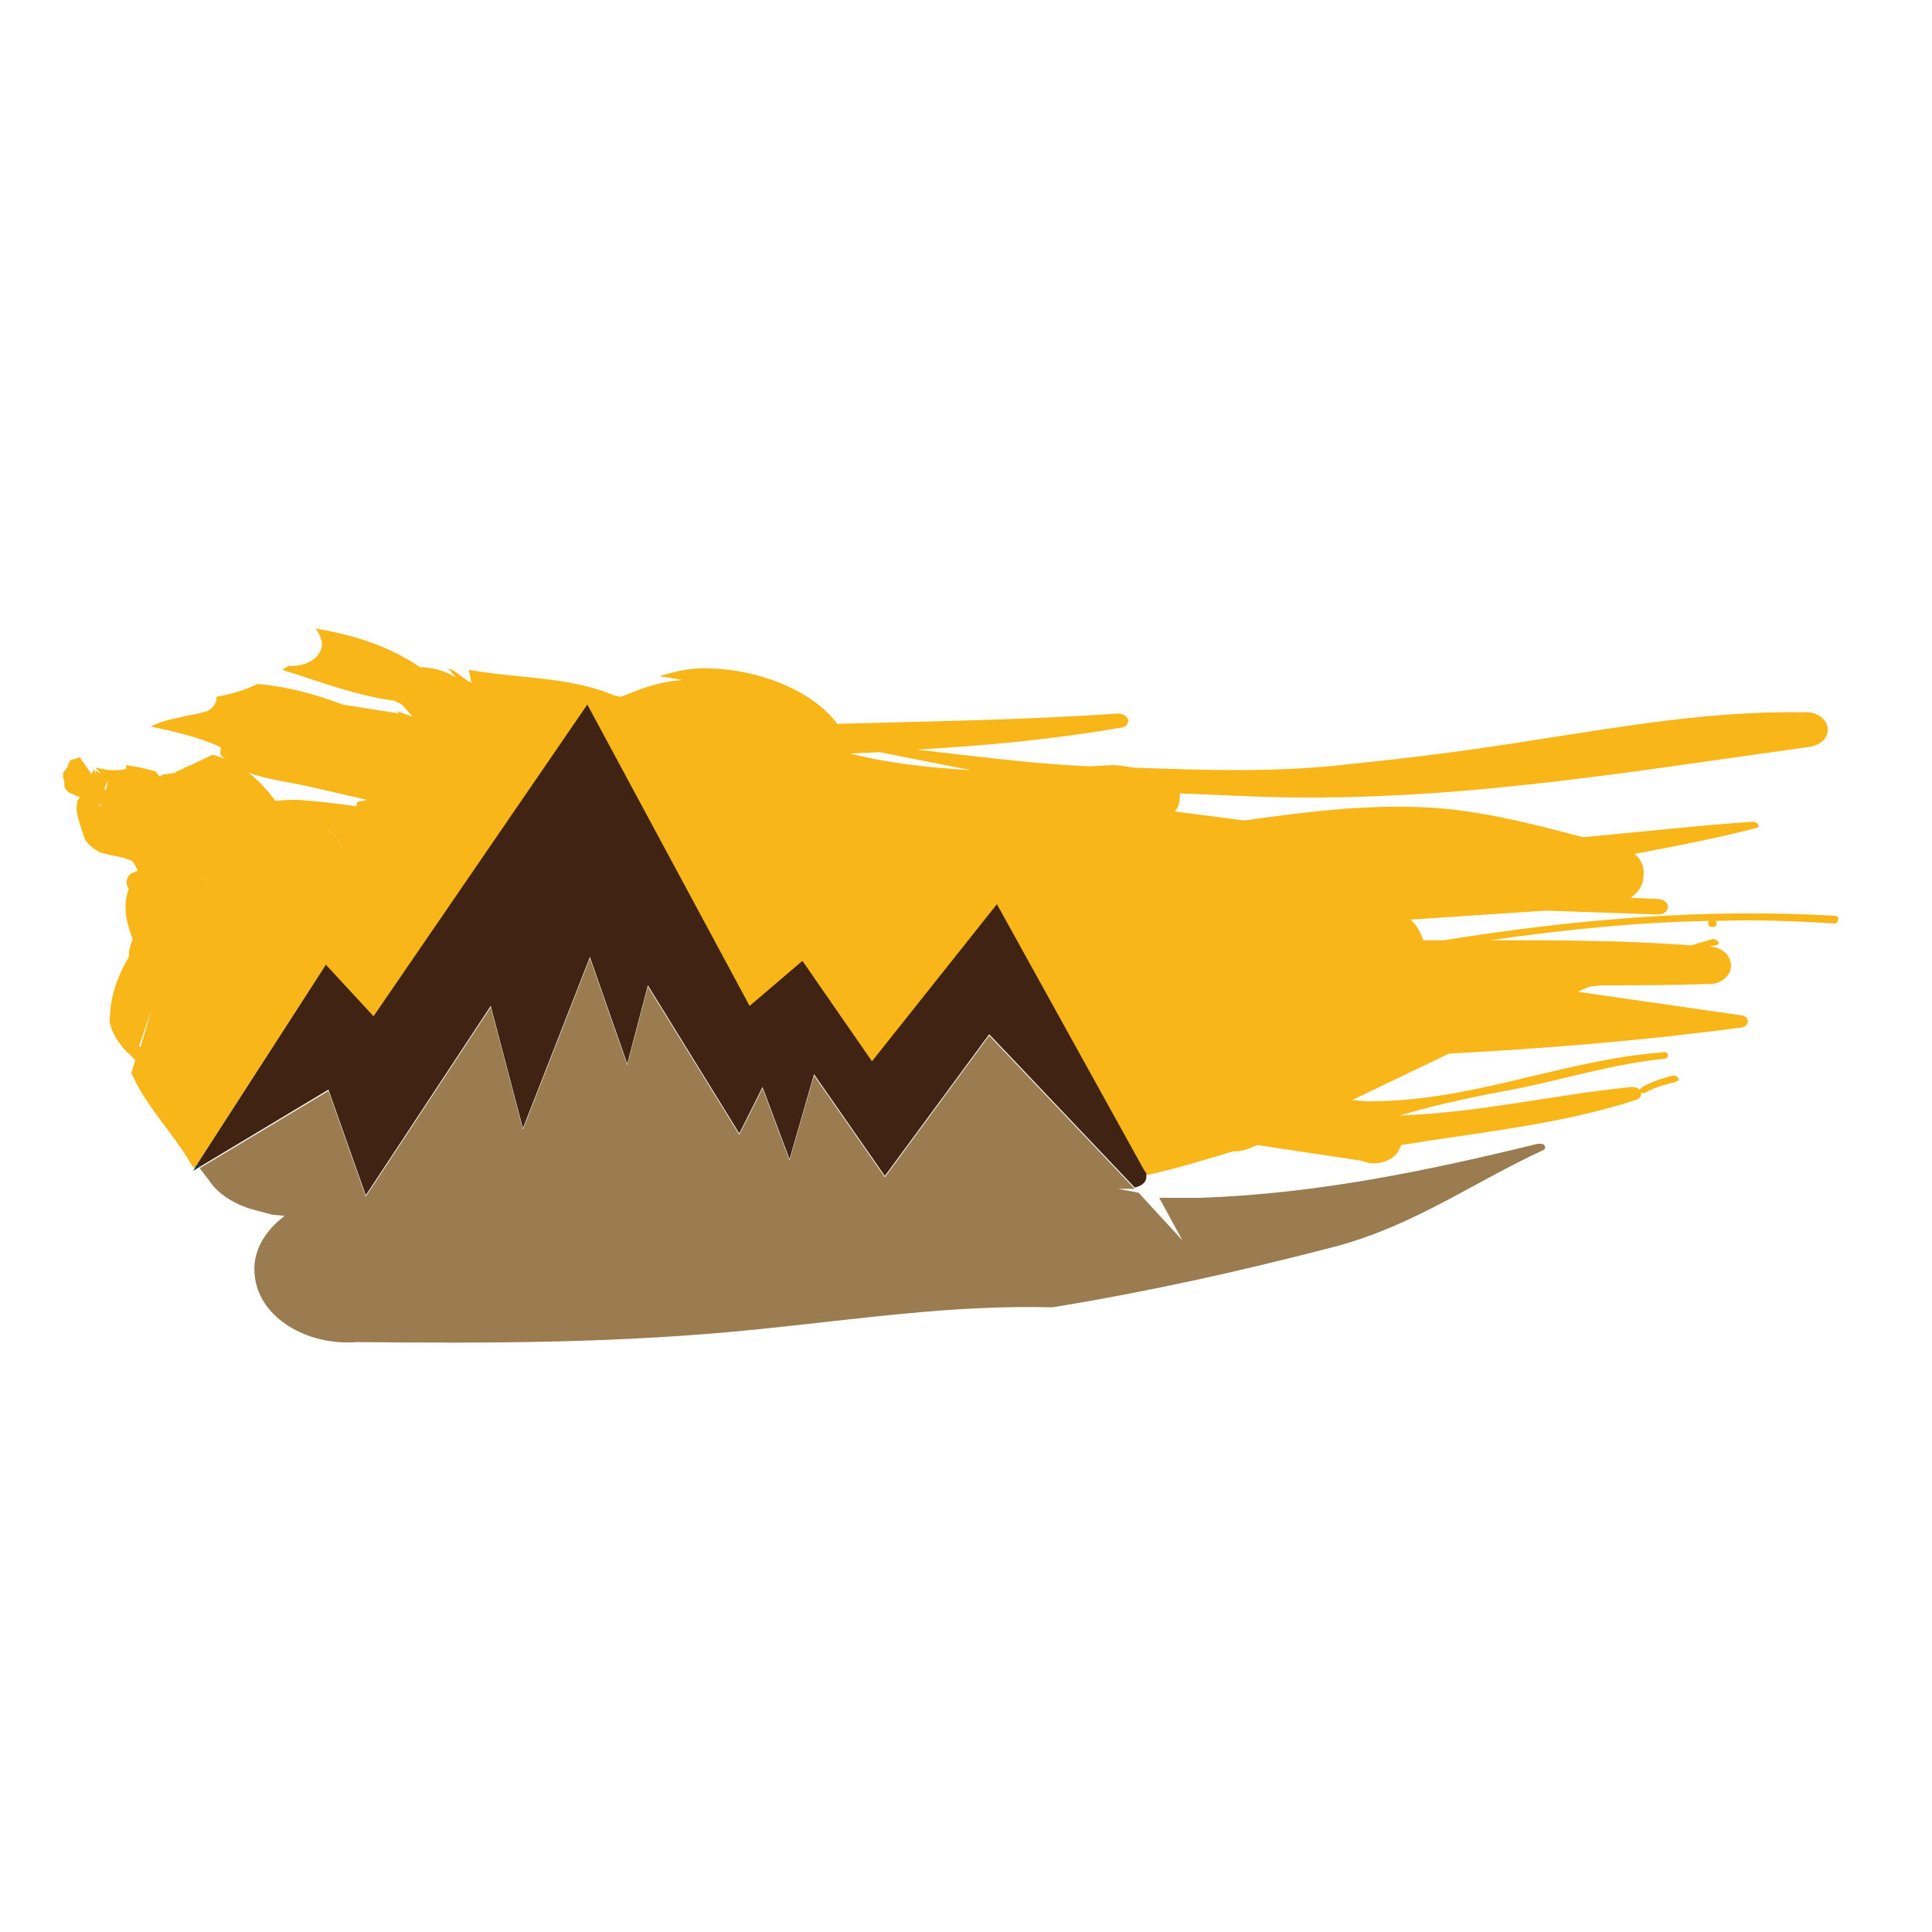 <?xml version="1.0" encoding="utf-8"?>
<!-- Generator: Adobe Illustrator 18.1.0, SVG Export Plug-In . SVG Version: 6.00 Build 0)  -->
<svg version="1.1" id="Layer_1" xmlns="http://www.w3.org/2000/svg" xmlns:xlink="http://www.w3.org/1999/xlink" x="0px" y="0px"
	 viewBox="0 0 150 150" enable-background="new 0 0 150 150" xml:space="preserve">
<g>
	<polygon fill="none" points="10.9,81.3 11.8,78.3 10.9,81.2 	"/>
	<path fill="none" d="M9.8,63.2l-0.3-0.3C9.8,63.2,9.8,63.2,9.8,63.2z"/>
	<path fill="none" d="M16.2,68.7L16.2,68.7C16,68.3,15.8,68,15.8,68L16.2,68.7z"/>
	<path fill="none" d="M19.4,60.1c0.8,0.6,1.5,1.4,2.1,2.2c0.6-0.1,1.1-0.2,1.7-0.1c1.6,0.1,3.1,0.3,4.6,0.5
		c-0.2-0.4,0.2-0.4,0.4-0.4l0.6-0.1l-4.8-1.1C22.4,60.8,20.8,60.5,19.4,60.1z"/>
	<path fill="#9B7C51" d="M88.4,92.6l-1.6-0.3l1,0c0.1,0,0.2,0,0.3,0L76.8,80.4l-8.1,11l-5.5-7.9l-1.9,6.6l-2.1-5.6l-1.8,3.6
		l-7.1-11.5l-1.6,6.1l-2.9-8.3l-5.2,13.3l-2.5-9.5l-9.7,14.7l-2.9-8.2l-10,6l0.7,0.9c0.7,1.1,2,1.9,3.4,2.3l1.5,0.4l1,0.1
		c-1.6,1.2-2.6,2.9-2.3,4.8c0.4,3.1,4,5.3,7.9,5c10.4,0.1,20.5,0.1,31.2-1c7.9-0.8,15.1-1.9,22.8-1.7c7.4-1.2,14.6-2.8,21.9-4.7
		c6.1-1.6,10.8-5,16.2-7.5c0.2-0.1,0.2-0.2,0.1-0.4c-0.1-0.1-0.3-0.1-0.5-0.1c-8.6,2.1-17.2,3.9-26.3,4.2l-3.1,0l0,0l1.8,3.3
		L88.4,92.6z"/>
	<path fill="#F8B618" d="M142.4,71.1c-10.2-0.6-20.3,0.3-30.3,1.9l-1.6,0v0c-0.2-0.6-0.5-1.2-1-1.6l10.5-0.7l8.7,0.3
		c0.4,0,0.8-0.2,0.8-0.6c0-0.3-0.3-0.6-0.8-0.6l-2.1-0.1c0.6-0.4,1-1,1-1.7c0.1-0.7-0.2-1.3-0.7-1.7c3.2-0.6,6.3-1.2,9.4-2
		c0.2,0,0.3-0.2,0.2-0.3c-0.1-0.1-0.2-0.2-0.4-0.2c-4.4,0.3-8.8,0.8-13.2,1.2c-3.4-0.9-6.8-1.8-10.6-2.2c-5.4-0.5-10.6,0.2-15.7,0.9
		L91.2,63c0.3-0.3,0.4-0.7,0.4-1.1l0-0.3l4.8,0.2c15.2,0.7,29.5-1.8,44-3.8c0.9-0.1,1.6-0.7,1.5-1.5c-0.1-0.7-0.9-1.3-1.9-1.2
		c-7-0.1-13.4,1-20.5,2.1c-5,0.8-9.5,1.4-14.5,1.9C99.2,60,93.7,59.8,88,59.6c-0.6-0.1-1.1-0.2-1.7-0.2l-1.7,0.1
		c-4.5-0.2-9-0.8-13.4-1.3c5.3-0.3,10.6-0.8,15.8-1.7c0.4,0,0.6-0.3,0.6-0.6c-0.1-0.3-0.4-0.5-0.8-0.5C79.5,55.9,72.2,56,65,56.2
		c-1.9-2.6-6.1-4.2-9.8-4.3c-1.4-0.1-2.7,0.2-4,0.6l1.8,0.3c-1.8,0.1-3.3,0.7-4.8,1.3L47.7,54c-3.5-1.5-7.5-1.3-11.3-2l0.2,1
		c-0.7-0.3-1.1-0.9-1.8-1.1l0.6,0.7l0,0c-0.8-0.5-1.8-0.8-2.8-0.8c-2.3-1.6-5.1-2.5-8.1-3c0.3,0.4,0.5,0.8,0.5,1.3
		c-0.1,1-1.3,1.7-2.6,1.6c-0.2,0.1-0.3,0.2-0.5,0.3c2.9,0.9,5.7,2,8.7,2.4l0.6,0.3l0.8,0.9l-0.1,0l-1.1-0.4l0.2,0.2l-4.4-0.7
		c-2.1-0.8-4.3-1.4-6.6-1.6c-1,0.5-2.1,0.8-3.2,1c0,0.1,0,0.2,0,0.3c-0.1,0.3-0.3,0.6-0.7,0.8l-0.7,0.2c-1,0.2-2.1,0.4-3,0.7
		c-0.2,0.1-0.5,0.2-0.7,0.3c1.8,0.4,3.7,0.8,5.4,1.6c0.1,0-0.1,0.5,0.1,0.7l0.3,0.2l-1-0.3c-1.3,0.6-1.8,0.9-2.2,1l0,0
		c0,0,0,0-0.1,0.1l-0.5,0.2l0,0l-0.1,0.1L13,60.1c-0.2,0-0.4,0-0.6,0.2l-0.3-0.4c-1.1-0.3-1.1-0.3-2.3-0.5c0,0,0,0.1,0,0.3
		c0,0-0.4,0.1-0.9,0.1c-0.4,0-0.4,0-1.5-0.2c0,0,0,0,0.5,0.5c0,0,0,0-0.5-0.3c0,0,0,0,0.1,0.5c0,0,0,0-0.2-0.6c0,0,0,0-0.2,0.4
		c0,0,0,0-0.9-1.3c-0.1,0-0.2,0.1-0.7,0.2c0,0-0.1,0.1-0.2,0.3c0,0.2,0,0.2-0.4,0.7c0,0,0,0.2,0,0.4c0.1,0.2,0.1,0.2,0.1,0.7
		c0,0,0.1,0.2,0.3,0.4c0.2,0.1,0.2,0.1,0.9,0.4l-0.2,0.3c-0.1,0.9-0.1,0.9,0.6,3c0,0,0.4,0.6,1.2,1c0.8,0.2,0.8,0.2,1.8,0.4
		c0,0,0.2,0.1,0.6,0.2c0.3,0.3,0.3,0.4,0.5,0.8l0,0l-0.5,0.2c-0.4,0.3-0.5,0.8-0.2,1.2c-0.5,1.4-0.2,2.6,0.3,3.9
		c-0.2,0.5-0.3,0.9-0.3,1.4c-0.7,1.2-1.2,2.4-1.4,3.8l-0.1,1.2c0.2,1,0.8,1.9,1.7,2.7l0.3,0.3l-0.3,1c1.1,2.6,3.3,4.7,4.7,7.2
		l0.2,0.2l10-15.5l3.7,4l16.7-24.2l12.6,23.5l4.1-3.5l5.4,7.8l9.7-12.2l11.4,20.7c2.4-0.5,4.7-1.2,7-1.9c0.7,0,1.3-0.2,1.9-0.5
		l8,1.2l0.7,0.2c0.9,0.1,1.7-0.2,2.2-0.8l0.3-0.6c6.1-1,12.4-1.6,18.2-3.5c0.3-0.1,0.5-0.3,0.4-0.6c0.1,0.1,0.3,0.1,0.4,0
		c0.7-0.4,1.5-0.6,2.3-0.8c0.2-0.1,0.3-0.2,0.2-0.3c-0.1-0.2-0.3-0.2-0.4-0.2c-0.8,0.2-1.7,0.5-2.4,0.9l-0.2,0.2
		c-0.2-0.2-0.4-0.2-0.7-0.2c-6,0.6-11.8,2-17.9,2.2c3-0.9,6-1.5,9.2-2.1c3.9-0.8,7.4-1.9,11.3-2.3c0.2,0,0.3-0.1,0.3-0.3
		c0-0.1-0.2-0.3-0.4-0.2c-7.9,0.6-14.9,3.9-23.1,3.8l-1-0.1l7.5-3.6c7.5-0.4,15-1,22.5-2c0.4,0,0.7-0.2,0.7-0.5
		c0-0.3-0.3-0.5-0.7-0.5L122.5,77l0.9-0.4l0.9-0.1c2.7,0,5.4,0,8.2-0.1c1,0.1,1.9-0.6,1.9-1.4c0-0.8-0.7-1.5-1.7-1.5l0.5-0.1
		c0.2,0,0.3-0.2,0.2-0.3c-0.1-0.1-0.3-0.2-0.4-0.2l-1.7,0.5c-5.2-0.4-10.4-0.4-15.6-0.4c5.6-0.8,11.3-1.4,17-1.5
		c-0.1,0.1-0.1,0.3,0,0.4c0.1,0.1,0.4,0.1,0.5,0c0.1-0.1,0.1-0.3,0-0.4l0,0c3.1-0.1,6.1,0,9.2,0.2c0.2,0,0.3-0.1,0.3-0.3
		C142.8,71.2,142.6,71.1,142.4,71.1z M7.7,62.4L8,62.5C7.9,62.7,7.8,62.7,7.7,62.4z M8.2,61.4l-0.1-0.2c0,0,0,0,0.3-0.6
		C8.4,60.6,8.3,61,8.2,61.4z M9.5,62.9l0.3,0.3C9.8,63.2,9.8,63.2,9.5,62.9z M10.9,81.3l-0.1-0.1l1-2.9L10.9,81.3z M16.2,68.7
		L15.8,68C15.8,68,16,68.3,16.2,68.7L16.2,68.7z M25.5,64.6l-0.1-0.2l0.5,0.3c0,0,0,0,0.7,1.2C26.6,65.9,26.1,65.2,25.5,64.6z
		 M28.1,62.2c-0.2,0-0.5,0-0.4,0.4c-1.5-0.2-3-0.4-4.6-0.5c-0.6,0-1.2,0-1.7,0.1c-0.6-0.8-1.2-1.5-2.1-2.2c1.4,0.5,3,0.7,4.4,1
		l4.8,1.1L28.1,62.2z M66,58.5l2.3-0.1l7.1,1.4C72.3,59.6,69.1,59.3,66,58.5z"/>
	<path fill="#F8B618" d="M25.4,64.4l0.1,0.2c0.5,0.7,1.1,1.3,1.1,1.3c-0.7-1.2-0.7-1.2-0.7-1.2L25.4,64.4z"/>
	<path fill="#F8B618" d="M8,62.5l-0.2-0.1C7.8,62.7,7.9,62.7,8,62.5z"/>
	<polygon fill="#002D3E" points="15,90.9 15.5,90.6 15.3,90.4 	"/>
	<path fill="#402312" d="M67.7,82.4l-5.4-7.8l-4.1,3.5L45.6,54.7L29,78.9l-3.7-4l-10,15.5l0.2,0.2l10-6l2.9,8.2l9.7-14.7l2.5,9.5
		l5.2-13.3l2.9,8.3l1.6-6.1l7.1,11.5l1.8-3.6l2.1,5.6l1.9-6.6l5.5,7.9l8.1-11l11.3,11.9c0.5-0.1,0.9-0.4,0.9-0.8c0-0.1,0-0.2,0-0.3
		l-0.2-0.3c0,0,0,0,0,0h0L77.4,70.2L67.7,82.4z"/>
</g>
</svg>
